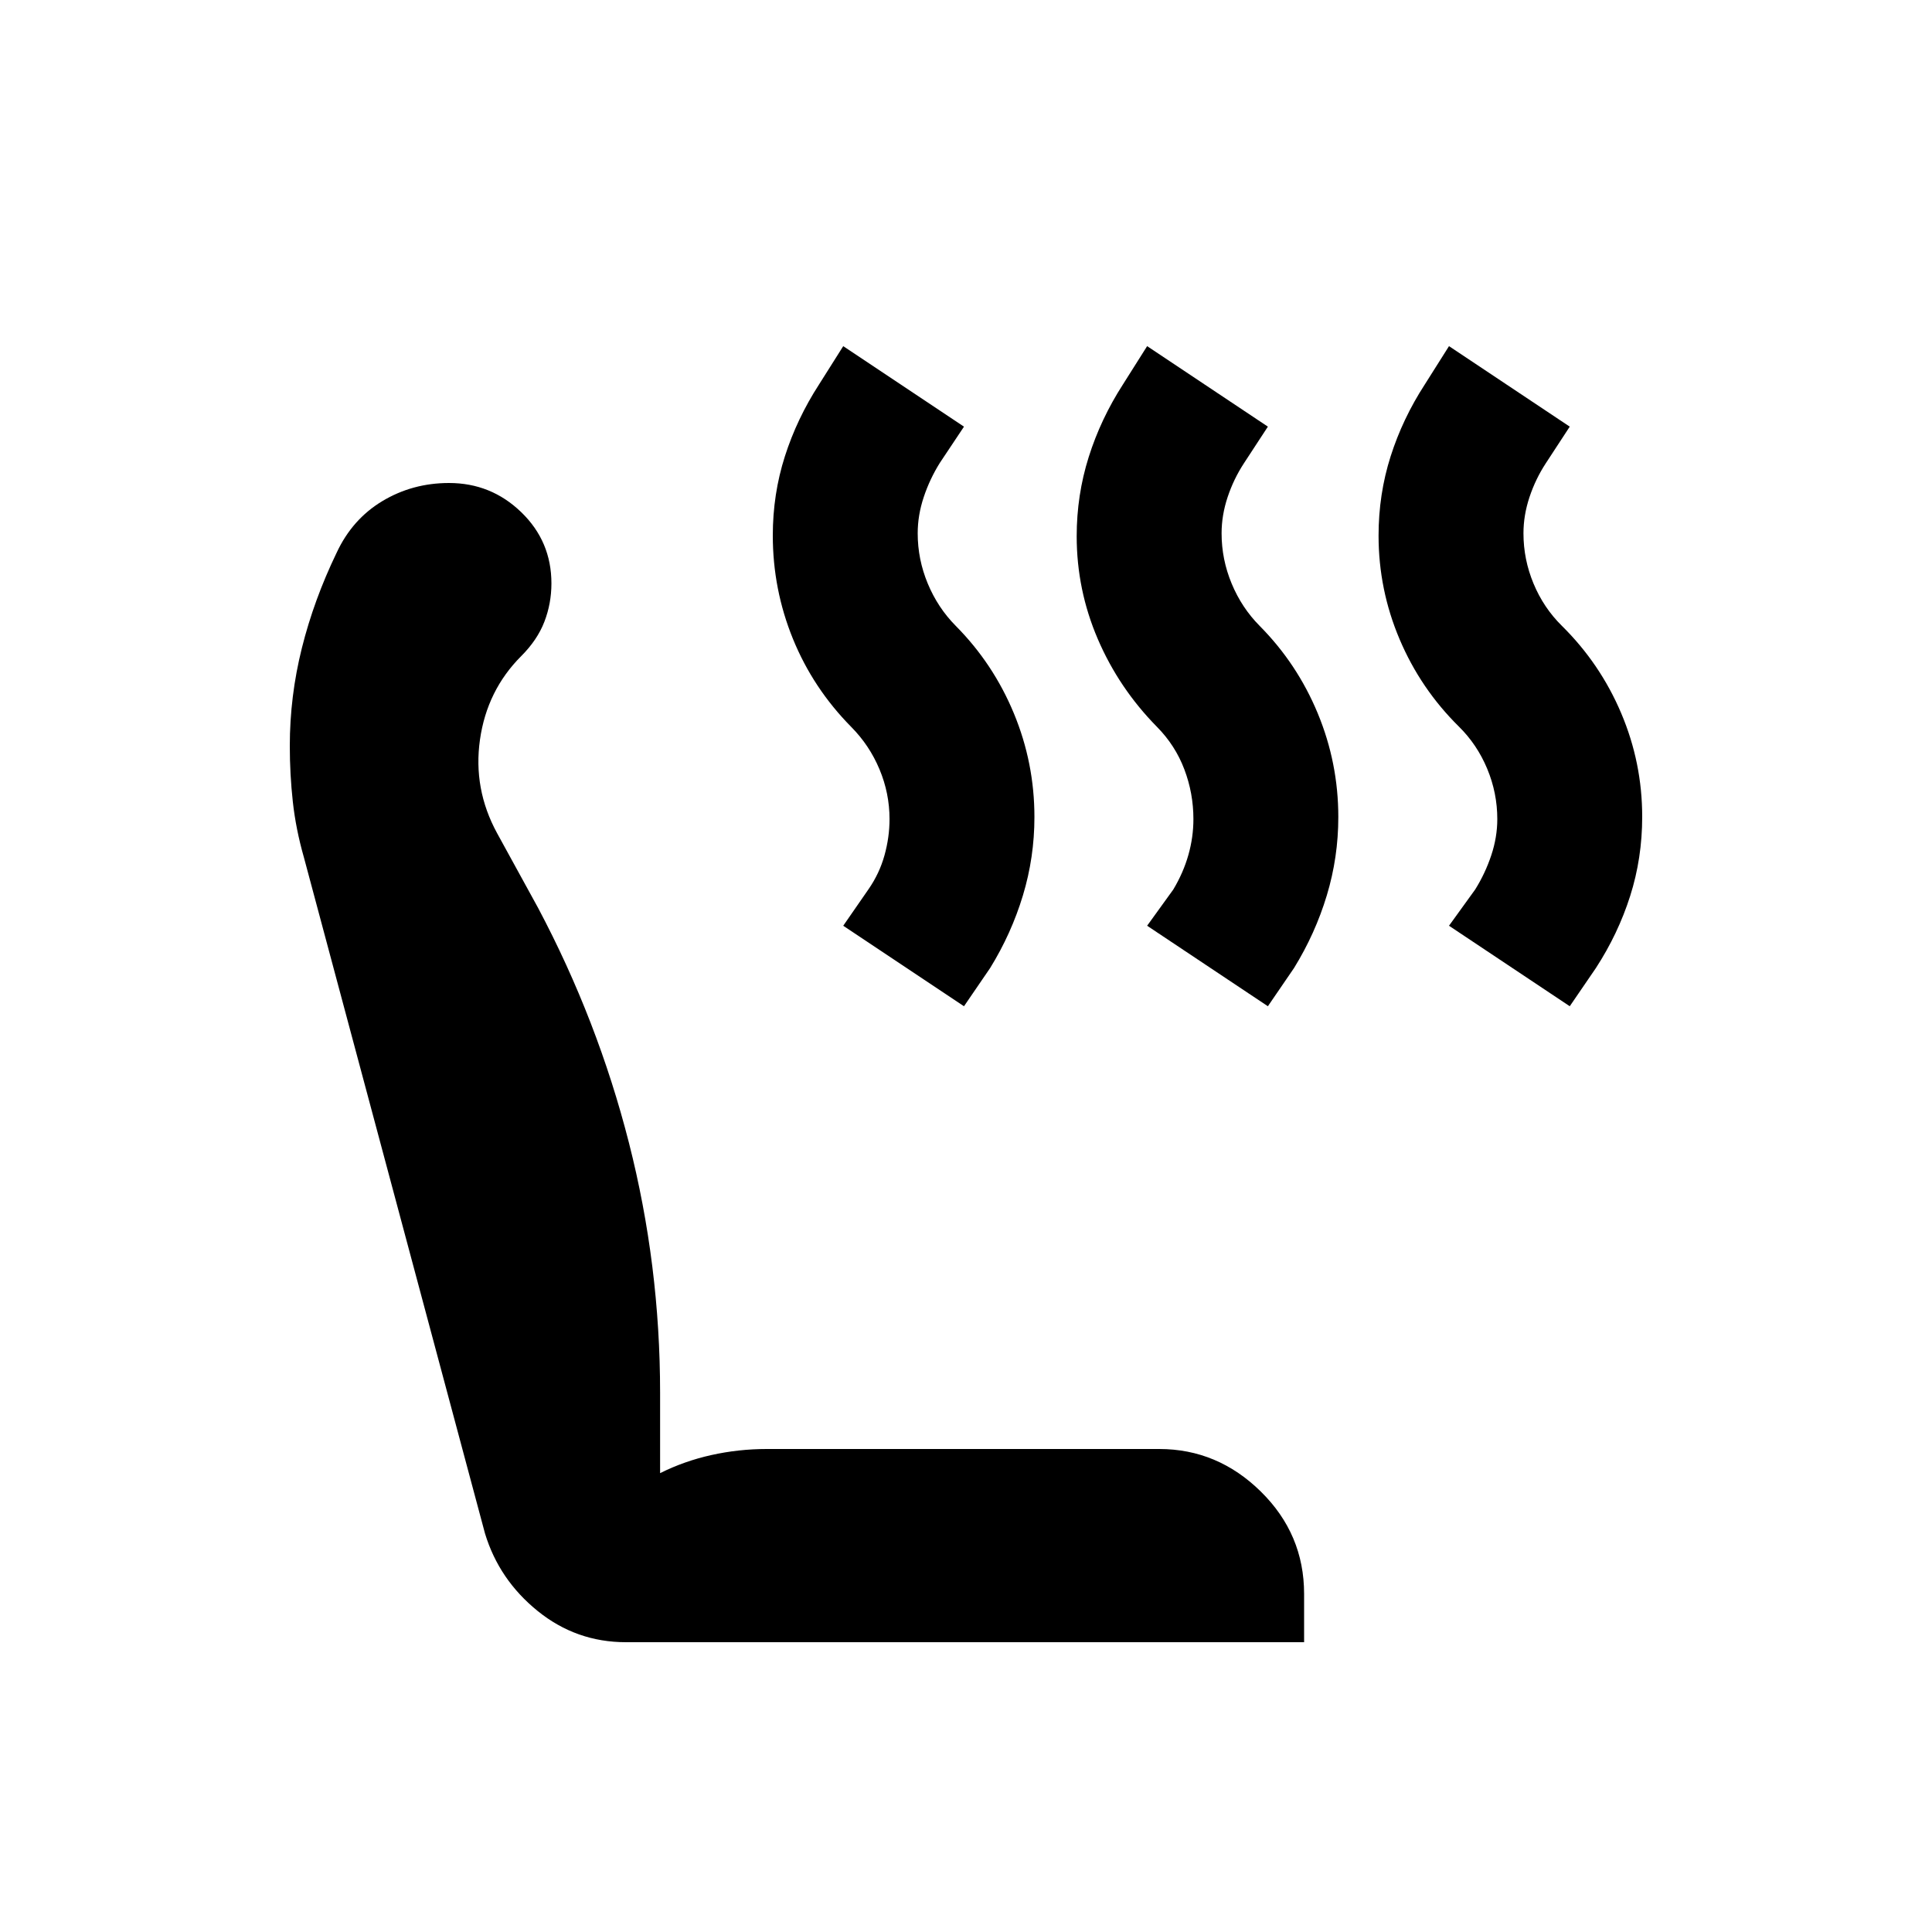 <svg xmlns="http://www.w3.org/2000/svg" height="20" viewBox="0 -960 960 960" width="20"><path d="m780-460-60-40 13-18q5-8 8-17t3-18q0-12.95-5-24.97-5-12.03-14.07-20.98-19.06-18.81-29.49-43.43Q685-667 685-693.84q0-20.58 5.98-39.37T708-769l12-19 60 40-11.9 18.2Q763-722 760-713t-3 18q0 12.95 5 24.97 5 12.03 14.07 20.98 19.06 18.81 29.49 43.43Q816-581 816-554.16q0 20.58-5.98 39.37T793-479l-13 19Zm-150 0-60-40 13-18q5-8.36 7.5-17.18T593-553q0-12.82-4.51-24.72-4.51-11.9-13.54-21.05Q556-618 545.5-642.44 535-666.89 535-693.56q0-20.44 5.98-39.37Q546.96-751.87 558-769l12-19 60 40-11.9 18.2Q613-722 610-713t-3 18q0 12.95 5 24.97 5 12.03 13.89 21 18.67 18.82 28.89 43.48Q665-580.9 665-554q0 20-5.72 38.93Q653.56-496.13 643-479l-13 19Zm-151 0-60-40 12.6-18.2q5.4-7.8 7.9-16.8t2.5-18q0-12.82-4.98-24.72-4.97-11.9-14.02-21.05-19-19.23-29-43.8-10-24.56-10-51.36 0-20.55 6-39.31T407-769l12-19 60 40-12 18q-5 8-8 17t-3 18q0 12.95 5 24.97 5 12.03 13.89 21 18.67 18.82 28.89 43.48Q514-580.9 514-554q0 20-5.72 38.93Q502.56-496.13 492-479l-13 19ZM311-144q-24.65 0-43.83-15.5Q248-175 241-198l-90-336q-4-14-5.5-27.64t-1.5-27.72q0-24.64 6-48.64t17.23-47.26Q175-702 189.98-711t33.14-9Q244-720 259-705.5q15 14.5 15 35.37 0 9.98-3.5 19.06Q267-642 259-634q-17 17-20.5 41.5T247-546l20.41 37.2Q297-453 312.5-392.21 328-331.43 328-267.92V-228q12-6 25.5-9t27.5-3h195q29 0 50.5 21.15T648-168v24H311Z"/></svg>